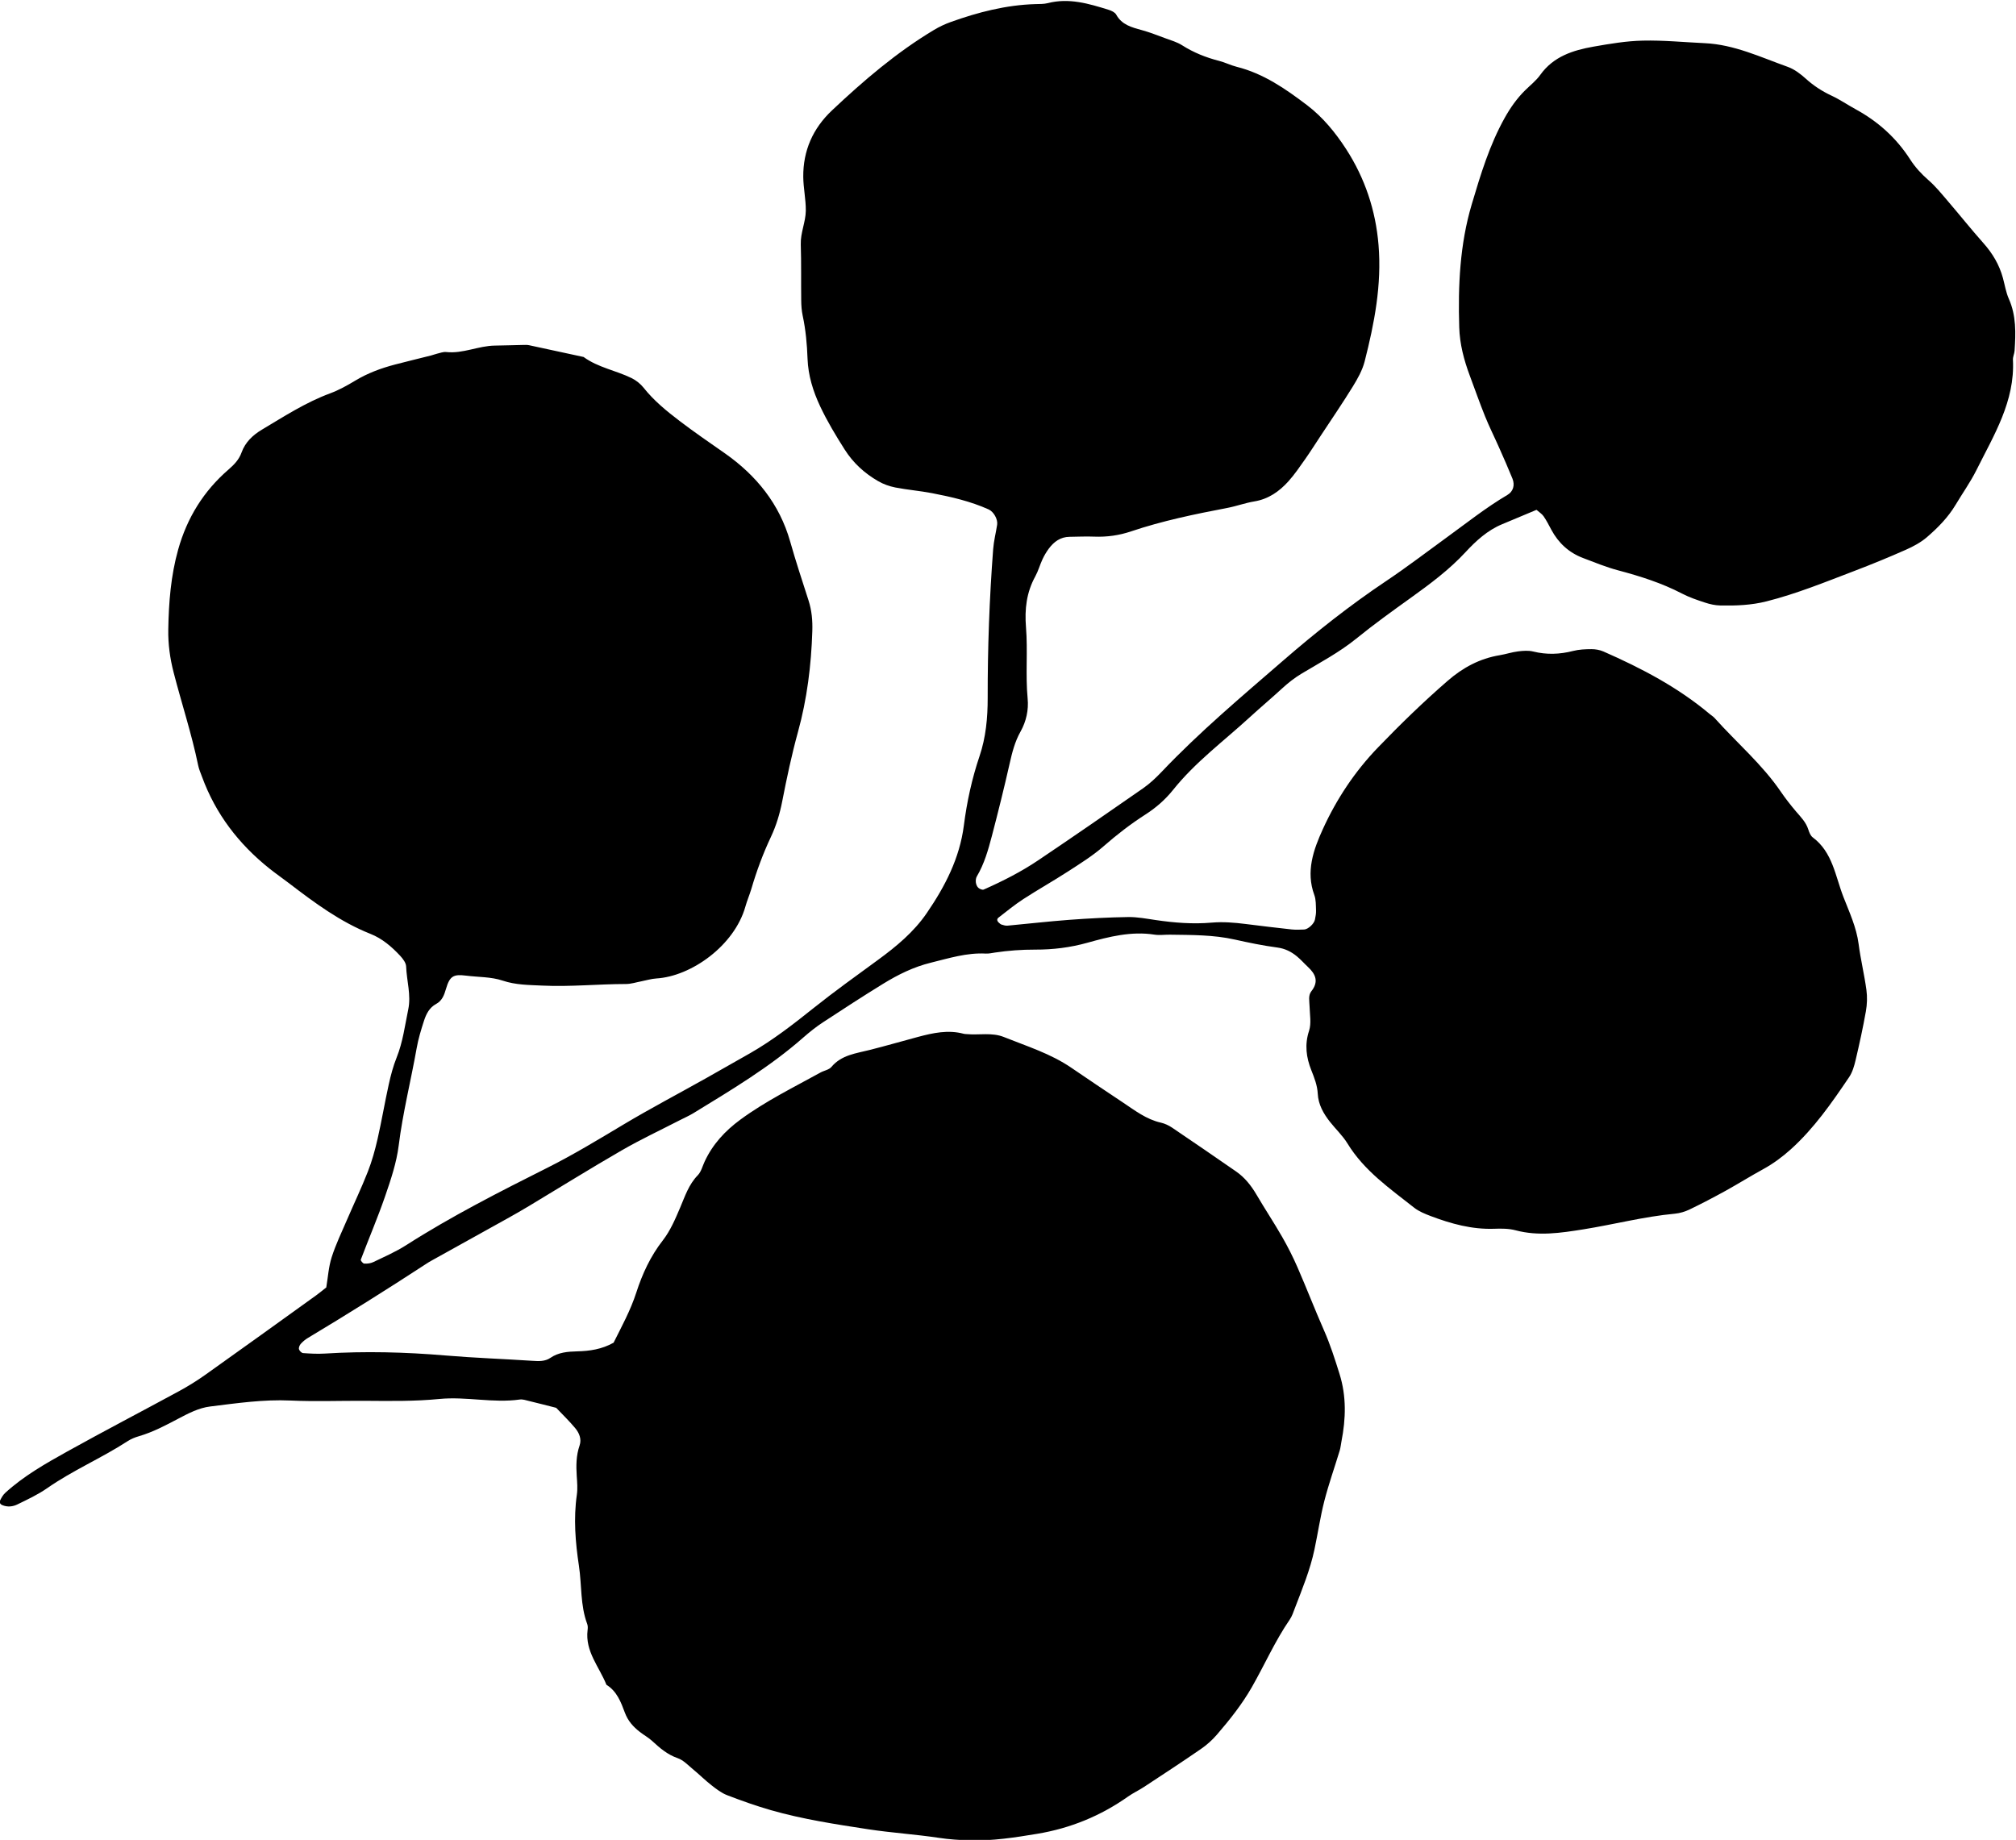 <?xml version="1.0" encoding="UTF-8" standalone="no"?>
<!-- Created with Inkscape (http://www.inkscape.org/) -->

<svg
   xmlns:dc="http://purl.org/dc/elements/1.1/"
   xmlns:cc="http://creativecommons.org/ns#"
   xmlns:rdf="http://www.w3.org/1999/02/22-rdf-syntax-ns#"
   xmlns:svg="http://www.w3.org/2000/svg"
   xmlns="http://www.w3.org/2000/svg"
   xmlns:sodipodi="http://sodipodi.sourceforge.net/DTD/sodipodi-0.dtd"
   xmlns:inkscape="http://www.inkscape.org/namespaces/inkscape"
   version="1.1"
   id="svg2"
   xml:space="preserve"
   width="122.179"
   height="111.518"
   viewBox="0 0 122.179 111.518"
   sodipodi:docname="hoja3.svg"
   inkscape:version="0.92.5 (2060ec1f9f, 2020-04-08)"><defs
     id="defs6" /><sodipodi:namedview
     pagecolor="#ffffff"
     bordercolor="#666666"
     borderopacity="1"
     objecttolerance="10"
     gridtolerance="10"
     guidetolerance="10"
     inkscape:pageopacity="0"
     inkscape:pageshadow="2"
     inkscape:window-width="1150"
     inkscape:window-height="1054"
     id="namedview4"
     showgrid="false"
     inkscape:zoom="1.416"
     inkscape:cx="15.318157"
     inkscape:cy="-103.67044"
     inkscape:window-x="0"
     inkscape:window-y="0"
     inkscape:window-maximized="0"
     inkscape:current-layer="g10" /><g
     id="g10"
     inkscape:groupmode="layer"
     inkscape:label="ink_ext_XXXXXX"
     transform="matrix(1.333,0,0,-1.333,-45.704,243.057)"><path
       inkscape:connector-curvature="0"
       id="path20"
       style="fill:#000000;fill-opacity:1;fill-rule:nonzero;stroke:none;stroke-width:0.1"
       d="m 62.185,121.289 c 0.363,0.73 0.769,1.465 1.031,2.278 0.274,0.848 0.644,1.652 1.206,2.372 0.34,0.437 0.568,0.973 0.788,1.49 0.221,0.519 0.39,1.05 0.802,1.472 0.155,0.159 0.213,0.412 0.312,0.624 0.367,0.786 0.922,1.388 1.626,1.906 1.143,0.839 2.407,1.459 3.639,2.139 0.164,0.091 0.388,0.123 0.497,0.254 0.465,0.553 1.125,0.615 1.754,0.776 0.729,0.184 1.452,0.394 2.177,0.588 0.685,0.183 1.374,0.335 2.086,0.144 0.045,-0.012 0.094,-0.011 0.14,-0.015 0.56,-0.051 1.141,0.085 1.68,-0.13 1.044,-0.419 2.126,-0.754 3.069,-1.398 0.777,-0.53 1.557,-1.055 2.34,-1.575 0.547,-0.363 1.068,-0.773 1.733,-0.922 0.18,-0.041 0.359,-0.126 0.513,-0.229 0.974,-0.658 1.942,-1.323 2.908,-1.992 0.394,-0.273 0.682,-0.638 0.925,-1.05 0.38,-0.649 0.797,-1.276 1.171,-1.928 0.257,-0.447 0.49,-0.91 0.696,-1.382 0.413,-0.948 0.786,-1.914 1.202,-2.859 0.286,-0.648 0.499,-1.317 0.709,-1.991 0.317,-1.014 0.288,-2.034 0.087,-3.061 -0.028,-0.139 -0.038,-0.281 -0.079,-0.416 -0.232,-0.764 -0.5,-1.519 -0.699,-2.292 -0.186,-0.727 -0.294,-1.474 -0.45,-2.209 -0.195,-0.924 -0.555,-1.794 -0.892,-2.672 -0.067,-0.176 -0.126,-0.361 -0.231,-0.514 -0.669,-0.972 -1.141,-2.055 -1.725,-3.076 -0.447,-0.78 -1.002,-1.479 -1.586,-2.156 -0.213,-0.247 -0.464,-0.472 -0.731,-0.655 -0.852,-0.588 -1.718,-1.154 -2.582,-1.722 -0.236,-0.155 -0.495,-0.275 -0.725,-0.437 -1.249,-0.882 -2.623,-1.445 -4.134,-1.696 -1.018,-0.169 -2.033,-0.327 -3.068,-0.297 -0.469,0.013 -0.934,0.043 -1.402,0.114 -1.066,0.161 -2.147,0.227 -3.213,0.39 -1.484,0.227 -2.971,0.454 -4.419,0.867 -0.676,0.194 -1.339,0.43 -1.996,0.683 -0.258,0.099 -0.49,0.279 -0.711,0.452 -0.296,0.232 -0.564,0.499 -0.854,0.738 -0.217,0.18 -0.428,0.406 -0.682,0.493 -0.464,0.16 -0.809,0.458 -1.154,0.776 -0.171,0.159 -0.383,0.274 -0.567,0.418 -0.301,0.232 -0.54,0.499 -0.68,0.875 -0.178,0.478 -0.362,0.975 -0.838,1.267 -0.324,0.815 -0.977,1.517 -0.857,2.486 0.012,0.092 0.015,0.195 -0.017,0.279 -0.32,0.855 -0.243,1.766 -0.377,2.647 -0.161,1.065 -0.25,2.148 -0.094,3.232 0.039,0.276 0.014,0.564 -0.005,0.846 -0.031,0.471 -0.029,0.933 0.129,1.391 0.1,0.287 -0.015,0.57 -0.199,0.789 -0.269,0.324 -0.574,0.617 -0.865,0.924 -0.418,0.106 -0.827,0.212 -1.238,0.311 -0.137,0.033 -0.282,0.085 -0.416,0.066 -1.22,-0.173 -2.431,0.145 -3.657,0.025 -1.119,-0.111 -2.254,-0.092 -3.382,-0.084 -1.128,0.007 -2.254,-0.039 -3.384,0.013 -1.222,0.057 -2.44,-0.121 -3.654,-0.271 -0.52,-0.064 -0.985,-0.31 -1.442,-0.55 -0.583,-0.308 -1.162,-0.616 -1.8,-0.802 -0.178,-0.051 -0.358,-0.126 -0.513,-0.226 -1.184,-0.77 -2.492,-1.324 -3.654,-2.135 -0.421,-0.294 -0.896,-0.515 -1.359,-0.741 -0.208,-0.102 -0.449,-0.128 -0.682,-0.031 -0.096,0.04 -0.146,0.12 -0.096,0.223 0.059,0.121 0.132,0.247 0.23,0.336 0.841,0.768 1.827,1.328 2.811,1.876 1.684,0.937 3.395,1.826 5.089,2.747 0.412,0.224 0.813,0.473 1.195,0.744 1.688,1.198 3.365,2.409 5.045,3.617 0.152,0.11 0.296,0.231 0.454,0.355 0.078,0.459 0.105,0.932 0.245,1.372 0.185,0.58 0.452,1.134 0.693,1.694 0.317,0.736 0.662,1.457 0.953,2.201 0.188,0.479 0.326,0.981 0.441,1.483 0.188,0.824 0.327,1.66 0.51,2.485 0.091,0.412 0.2,0.827 0.357,1.218 0.284,0.706 0.376,1.454 0.528,2.188 0.137,0.656 -0.072,1.303 -0.096,1.956 -0.007,0.166 -0.148,0.349 -0.27,0.482 -0.387,0.415 -0.816,0.785 -1.353,0.998 -1.372,0.545 -2.541,1.414 -3.7,2.301 -0.299,0.228 -0.609,0.443 -0.903,0.678 -1.389,1.111 -2.434,2.474 -3.05,4.153 -0.065,0.176 -0.143,0.35 -0.18,0.533 -0.294,1.43 -0.753,2.814 -1.116,4.226 -0.165,0.639 -0.254,1.291 -0.242,1.955 0.021,1.227 0.116,2.44 0.45,3.63 0.406,1.445 1.158,2.66 2.29,3.638 0.253,0.219 0.477,0.451 0.592,0.775 0.167,0.466 0.512,0.79 0.919,1.034 1.008,0.601 1.995,1.243 3.107,1.654 0.394,0.146 0.769,0.354 1.129,0.571 0.57,0.346 1.184,0.572 1.822,0.74 0.545,0.142 1.094,0.274 1.641,0.412 0.091,0.023 0.178,0.059 0.27,0.081 0.137,0.031 0.281,0.09 0.414,0.075 0.765,-0.084 1.468,0.285 2.22,0.293 0.423,0.004 0.847,0.022 1.27,0.029 0.094,0.002 0.191,0.007 0.281,-0.012 0.826,-0.175 1.652,-0.356 2.477,-0.535 0.656,-0.48 1.466,-0.61 2.179,-0.959 0.205,-0.1 0.403,-0.256 0.545,-0.434 0.473,-0.596 1.044,-1.061 1.649,-1.522 0.673,-0.513 1.368,-0.987 2.06,-1.472 1.423,-1.001 2.477,-2.301 2.959,-4.003 0.255,-0.903 0.55,-1.792 0.837,-2.685 0.146,-0.455 0.185,-0.91 0.17,-1.388 -0.048,-1.556 -0.24,-3.095 -0.653,-4.591 -0.288,-1.046 -0.51,-2.102 -0.717,-3.161 -0.11,-0.561 -0.269,-1.089 -0.511,-1.605 -0.361,-0.765 -0.654,-1.56 -0.893,-2.374 -0.081,-0.269 -0.194,-0.53 -0.27,-0.802 -0.5,-1.767 -2.458,-3.168 -4.049,-3.263 -0.231,-0.015 -0.459,-0.087 -0.688,-0.131 -0.229,-0.043 -0.46,-0.121 -0.69,-0.121 -1.269,-0.001 -2.533,-0.133 -3.803,-0.072 -0.608,0.03 -1.204,0.025 -1.807,0.227 -0.523,0.176 -1.111,0.155 -1.671,0.227 -0.565,0.071 -0.734,-0.022 -0.903,-0.604 -0.082,-0.284 -0.178,-0.538 -0.445,-0.683 -0.316,-0.17 -0.459,-0.468 -0.56,-0.782 -0.129,-0.402 -0.254,-0.809 -0.327,-1.224 -0.262,-1.479 -0.632,-2.936 -0.818,-4.432 -0.098,-0.781 -0.357,-1.552 -0.616,-2.303 -0.335,-0.974 -0.743,-1.925 -1.108,-2.89 -0.014,-0.038 0.098,-0.174 0.156,-0.177 0.136,-0.008 0.288,0.01 0.409,0.067 0.508,0.245 1.03,0.471 1.503,0.774 2.063,1.319 4.243,2.425 6.426,3.522 1.179,0.592 2.304,1.276 3.432,1.95 1.251,0.749 2.542,1.424 3.811,2.139 0.655,0.37 1.31,0.74 1.963,1.114 1.025,0.587 1.951,1.306 2.872,2.042 0.954,0.762 1.95,1.475 2.937,2.197 0.838,0.613 1.631,1.266 2.225,2.135 0.831,1.215 1.493,2.489 1.685,3.982 0.137,1.071 0.365,2.125 0.715,3.159 0.285,0.842 0.37,1.74 0.368,2.642 -0.004,2.258 0.078,4.513 0.249,6.764 0.028,0.372 0.124,0.738 0.181,1.11 0.038,0.243 -0.154,0.591 -0.39,0.697 -0.82,0.368 -1.691,0.568 -2.566,0.737 -0.554,0.107 -1.12,0.151 -1.673,0.259 -0.271,0.054 -0.547,0.151 -0.784,0.29 -0.616,0.357 -1.129,0.82 -1.52,1.437 -0.404,0.637 -0.79,1.275 -1.112,1.959 -0.326,0.694 -0.546,1.403 -0.575,2.165 -0.024,0.661 -0.082,1.314 -0.221,1.96 -0.049,0.229 -0.065,0.467 -0.067,0.702 -0.011,0.847 0.007,1.694 -0.02,2.541 -0.016,0.529 0.222,1.015 0.229,1.528 0.005,0.514 -0.111,1.029 -0.116,1.544 -0.009,1.19 0.437,2.2 1.304,3.018 1.44,1.358 2.938,2.641 4.643,3.663 0.239,0.143 0.498,0.265 0.761,0.359 1.244,0.446 2.514,0.774 3.845,0.813 0.188,0.006 0.382,-0.002 0.562,0.044 0.962,0.248 1.864,-0.021 2.765,-0.302 0.128,-0.04 0.288,-0.113 0.347,-0.218 0.256,-0.467 0.702,-0.579 1.161,-0.705 0.361,-0.099 0.71,-0.238 1.062,-0.367 0.263,-0.098 0.542,-0.175 0.775,-0.324 0.523,-0.333 1.083,-0.556 1.68,-0.709 0.273,-0.069 0.529,-0.202 0.802,-0.27 1.218,-0.305 2.225,-1.005 3.198,-1.744 0.715,-0.543 1.291,-1.248 1.775,-1.995 0.854,-1.321 1.345,-2.783 1.475,-4.364 0.15,-1.81 -0.189,-3.56 -0.632,-5.295 -0.103,-0.401 -0.319,-0.785 -0.539,-1.142 -0.468,-0.76 -0.972,-1.496 -1.463,-2.242 -0.233,-0.353 -0.458,-0.71 -0.701,-1.056 -0.242,-0.344 -0.481,-0.696 -0.762,-1.009 -0.415,-0.461 -0.907,-0.808 -1.548,-0.914 -0.414,-0.068 -0.815,-0.217 -1.228,-0.296 -1.477,-0.282 -2.949,-0.585 -4.379,-1.067 -0.539,-0.182 -1.095,-0.261 -1.667,-0.239 -0.376,0.016 -0.753,-0.004 -1.129,-0.008 -0.414,-0.004 -0.709,-0.224 -0.943,-0.537 -0.111,-0.15 -0.208,-0.314 -0.287,-0.484 -0.119,-0.255 -0.193,-0.533 -0.327,-0.777 -0.401,-0.729 -0.49,-1.491 -0.423,-2.317 0.087,-1.075 -0.028,-2.159 0.075,-3.241 0.05,-0.513 -0.064,-1.039 -0.323,-1.499 -0.259,-0.46 -0.383,-0.953 -0.497,-1.461 -0.248,-1.098 -0.52,-2.192 -0.805,-3.282 -0.167,-0.635 -0.345,-1.27 -0.686,-1.845 -0.044,-0.074 -0.054,-0.182 -0.044,-0.271 0.011,-0.086 0.05,-0.187 0.111,-0.243 0.061,-0.055 0.186,-0.11 0.246,-0.082 0.861,0.381 1.702,0.807 2.482,1.333 1.6,1.077 3.187,2.173 4.769,3.275 0.305,0.213 0.583,0.476 0.841,0.747 1.721,1.813 3.633,3.419 5.516,5.051 1.49,1.292 3.039,2.518 4.684,3.619 0.938,0.627 1.834,1.315 2.748,1.978 0.914,0.663 1.797,1.367 2.772,1.942 0.26,0.153 0.347,0.441 0.228,0.739 -0.194,0.479 -0.403,0.951 -0.613,1.424 -0.209,0.473 -0.442,0.935 -0.634,1.412 -0.247,0.611 -0.463,1.233 -0.694,1.849 -0.265,0.709 -0.457,1.437 -0.479,2.195 -0.058,1.889 0.027,3.773 0.568,5.592 0.401,1.348 0.809,2.702 1.504,3.942 0.256,0.457 0.551,0.875 0.922,1.242 0.234,0.232 0.503,0.44 0.691,0.705 0.598,0.837 1.486,1.118 2.422,1.283 0.74,0.13 1.49,0.257 2.239,0.273 0.937,0.022 1.876,-0.073 2.816,-0.116 1.344,-0.062 2.543,-0.639 3.777,-1.078 0.3,-0.108 0.577,-0.32 0.818,-0.537 0.354,-0.321 0.739,-0.57 1.171,-0.772 0.381,-0.178 0.733,-0.42 1.104,-0.623 1.011,-0.553 1.841,-1.3 2.465,-2.27 0.23,-0.359 0.512,-0.665 0.836,-0.948 0.317,-0.275 0.586,-0.608 0.861,-0.929 0.551,-0.642 1.078,-1.305 1.64,-1.937 0.415,-0.467 0.722,-0.983 0.885,-1.586 0.086,-0.317 0.137,-0.65 0.269,-0.947 0.339,-0.763 0.314,-1.556 0.261,-2.354 -0.009,-0.14 -0.082,-0.28 -0.075,-0.415 0.096,-1.89 -0.869,-3.43 -1.662,-5.021 -0.273,-0.545 -0.631,-1.047 -0.944,-1.572 -0.343,-0.574 -0.806,-1.044 -1.304,-1.473 -0.28,-0.24 -0.622,-0.424 -0.962,-0.574 -0.773,-0.343 -1.556,-0.664 -2.346,-0.965 -1.316,-0.502 -2.619,-1.035 -3.99,-1.381 -0.697,-0.176 -1.395,-0.2 -2.1,-0.186 -0.23,0.005 -0.468,0.057 -0.688,0.13 -0.357,0.116 -0.717,0.239 -1.049,0.411 -0.924,0.481 -1.905,0.791 -2.907,1.057 -0.542,0.144 -1.067,0.361 -1.593,0.56 -0.642,0.243 -1.117,0.681 -1.442,1.285 -0.111,0.207 -0.217,0.418 -0.35,0.611 -0.076,0.111 -0.202,0.187 -0.324,0.295 -0.523,-0.219 -1.038,-0.437 -1.555,-0.651 -0.671,-0.276 -1.197,-0.76 -1.673,-1.274 -0.743,-0.802 -1.607,-1.443 -2.485,-2.074 -0.839,-0.602 -1.68,-1.206 -2.48,-1.856 -0.773,-0.627 -1.645,-1.087 -2.488,-1.593 -0.328,-0.197 -0.613,-0.423 -0.891,-0.678 -0.483,-0.445 -0.988,-0.868 -1.472,-1.312 -1.177,-1.079 -2.47,-2.034 -3.478,-3.295 -0.353,-0.441 -0.778,-0.814 -1.26,-1.122 -0.673,-0.432 -1.303,-0.919 -1.907,-1.448 -0.492,-0.431 -1.058,-0.782 -1.609,-1.139 -0.67,-0.434 -1.367,-0.825 -2.037,-1.26 -0.392,-0.254 -0.754,-0.554 -1.124,-0.839 -0.088,-0.067 -0.073,-0.158 0.021,-0.237 0.035,-0.029 0.07,-0.067 0.112,-0.079 0.088,-0.026 0.182,-0.059 0.27,-0.051 0.938,0.086 1.872,0.195 2.81,0.265 0.891,0.066 1.784,0.113 2.678,0.127 0.419,0.006 0.841,-0.076 1.26,-0.137 0.841,-0.124 1.688,-0.19 2.532,-0.117 0.523,0.045 1.031,0.004 1.545,-0.061 0.7,-0.088 1.4,-0.173 2.102,-0.249 0.185,-0.019 0.376,-0.01 0.563,-0.003 0.181,0.008 0.456,0.261 0.493,0.453 0.027,0.137 0.055,0.278 0.049,0.415 -0.01,0.235 0.002,0.485 -0.077,0.699 -0.396,1.071 -0.037,2.068 0.386,2.996 0.624,1.37 1.454,2.623 2.513,3.72 1.014,1.052 2.057,2.066 3.16,3.023 0.688,0.6 1.461,1.017 2.37,1.167 0.278,0.046 0.55,0.138 0.828,0.173 0.229,0.028 0.476,0.049 0.696,-0.006 0.609,-0.151 1.202,-0.129 1.807,0.025 0.269,0.07 0.558,0.082 0.839,0.083 0.182,0.001 0.379,-0.034 0.546,-0.107 1.725,-0.757 3.386,-1.627 4.84,-2.85 0.073,-0.059 0.156,-0.11 0.217,-0.179 1.003,-1.12 2.159,-2.1 3.013,-3.355 0.211,-0.309 0.445,-0.606 0.688,-0.893 0.214,-0.25 0.447,-0.48 0.552,-0.807 0.042,-0.132 0.101,-0.289 0.203,-0.366 0.909,-0.675 1.029,-1.768 1.397,-2.71 0.269,-0.693 0.592,-1.38 0.691,-2.14 0.09,-0.698 0.259,-1.387 0.354,-2.084 0.044,-0.32 0.033,-0.66 -0.024,-0.978 -0.131,-0.742 -0.293,-1.478 -0.465,-2.21 -0.064,-0.271 -0.145,-0.558 -0.299,-0.785 -0.789,-1.168 -1.592,-2.326 -2.652,-3.281 -0.388,-0.348 -0.798,-0.651 -1.256,-0.902 -0.576,-0.316 -1.134,-0.665 -1.71,-0.984 -0.534,-0.294 -1.075,-0.578 -1.625,-0.843 -0.207,-0.1 -0.443,-0.173 -0.672,-0.195 -1.408,-0.131 -2.777,-0.491 -4.168,-0.713 -1.032,-0.164 -2.042,-0.318 -3.077,-0.043 -0.311,0.083 -0.653,0.082 -0.979,0.07 -1.01,-0.035 -1.955,0.227 -2.883,0.578 -0.262,0.1 -0.535,0.21 -0.751,0.38 -1.105,0.872 -2.274,1.679 -3.032,2.92 -0.218,0.357 -0.537,0.654 -0.798,0.986 -0.295,0.375 -0.528,0.786 -0.553,1.274 -0.02,0.386 -0.156,0.726 -0.296,1.079 -0.227,0.574 -0.307,1.156 -0.1,1.784 0.111,0.338 0.033,0.742 0.023,1.116 -0.006,0.234 -0.071,0.488 0.082,0.683 0.344,0.435 0.197,0.777 -0.155,1.104 -0.172,0.16 -0.327,0.34 -0.509,0.488 -0.256,0.209 -0.534,0.349 -0.883,0.396 -0.65,0.086 -1.294,0.219 -1.933,0.362 -0.975,0.219 -1.963,0.207 -2.95,0.222 -0.234,0.003 -0.475,-0.033 -0.704,0.002 -1.054,0.164 -2.06,-0.093 -3.053,-0.37 -0.78,-0.218 -1.569,-0.314 -2.369,-0.311 -0.615,0.002 -1.221,-0.043 -1.827,-0.133 -0.139,-0.021 -0.281,-0.054 -0.42,-0.047 -0.863,0.046 -1.669,-0.211 -2.492,-0.413 -0.79,-0.193 -1.5,-0.546 -2.18,-0.964 -0.921,-0.567 -1.829,-1.157 -2.732,-1.75 -0.314,-0.206 -0.61,-0.443 -0.893,-0.691 -1.527,-1.344 -3.267,-2.38 -4.991,-3.436 -0.199,-0.122 -0.417,-0.216 -0.626,-0.324 -0.878,-0.452 -1.774,-0.872 -2.627,-1.364 -1.425,-0.822 -2.822,-1.693 -4.233,-2.54 -0.323,-0.194 -0.648,-0.381 -0.978,-0.564 -1.15,-0.64 -2.301,-1.278 -3.45,-1.917 -0.083,-0.045 -0.163,-0.095 -0.242,-0.147 -1.771,-1.157 -3.564,-2.281 -5.378,-3.369 -0.12,-0.072 -0.232,-0.166 -0.324,-0.27 -0.053,-0.06 -0.097,-0.17 -0.079,-0.24 0.019,-0.073 0.116,-0.171 0.186,-0.177 0.326,-0.023 0.656,-0.042 0.982,-0.022 1.835,0.115 3.666,0.068 5.498,-0.087 1.312,-0.111 2.63,-0.156 3.945,-0.242 0.289,-0.02 0.576,-0.033 0.818,0.133 0.373,0.256 0.792,0.285 1.216,0.297 0.57,0.014 1.123,0.091 1.664,0.397" /></g></svg>